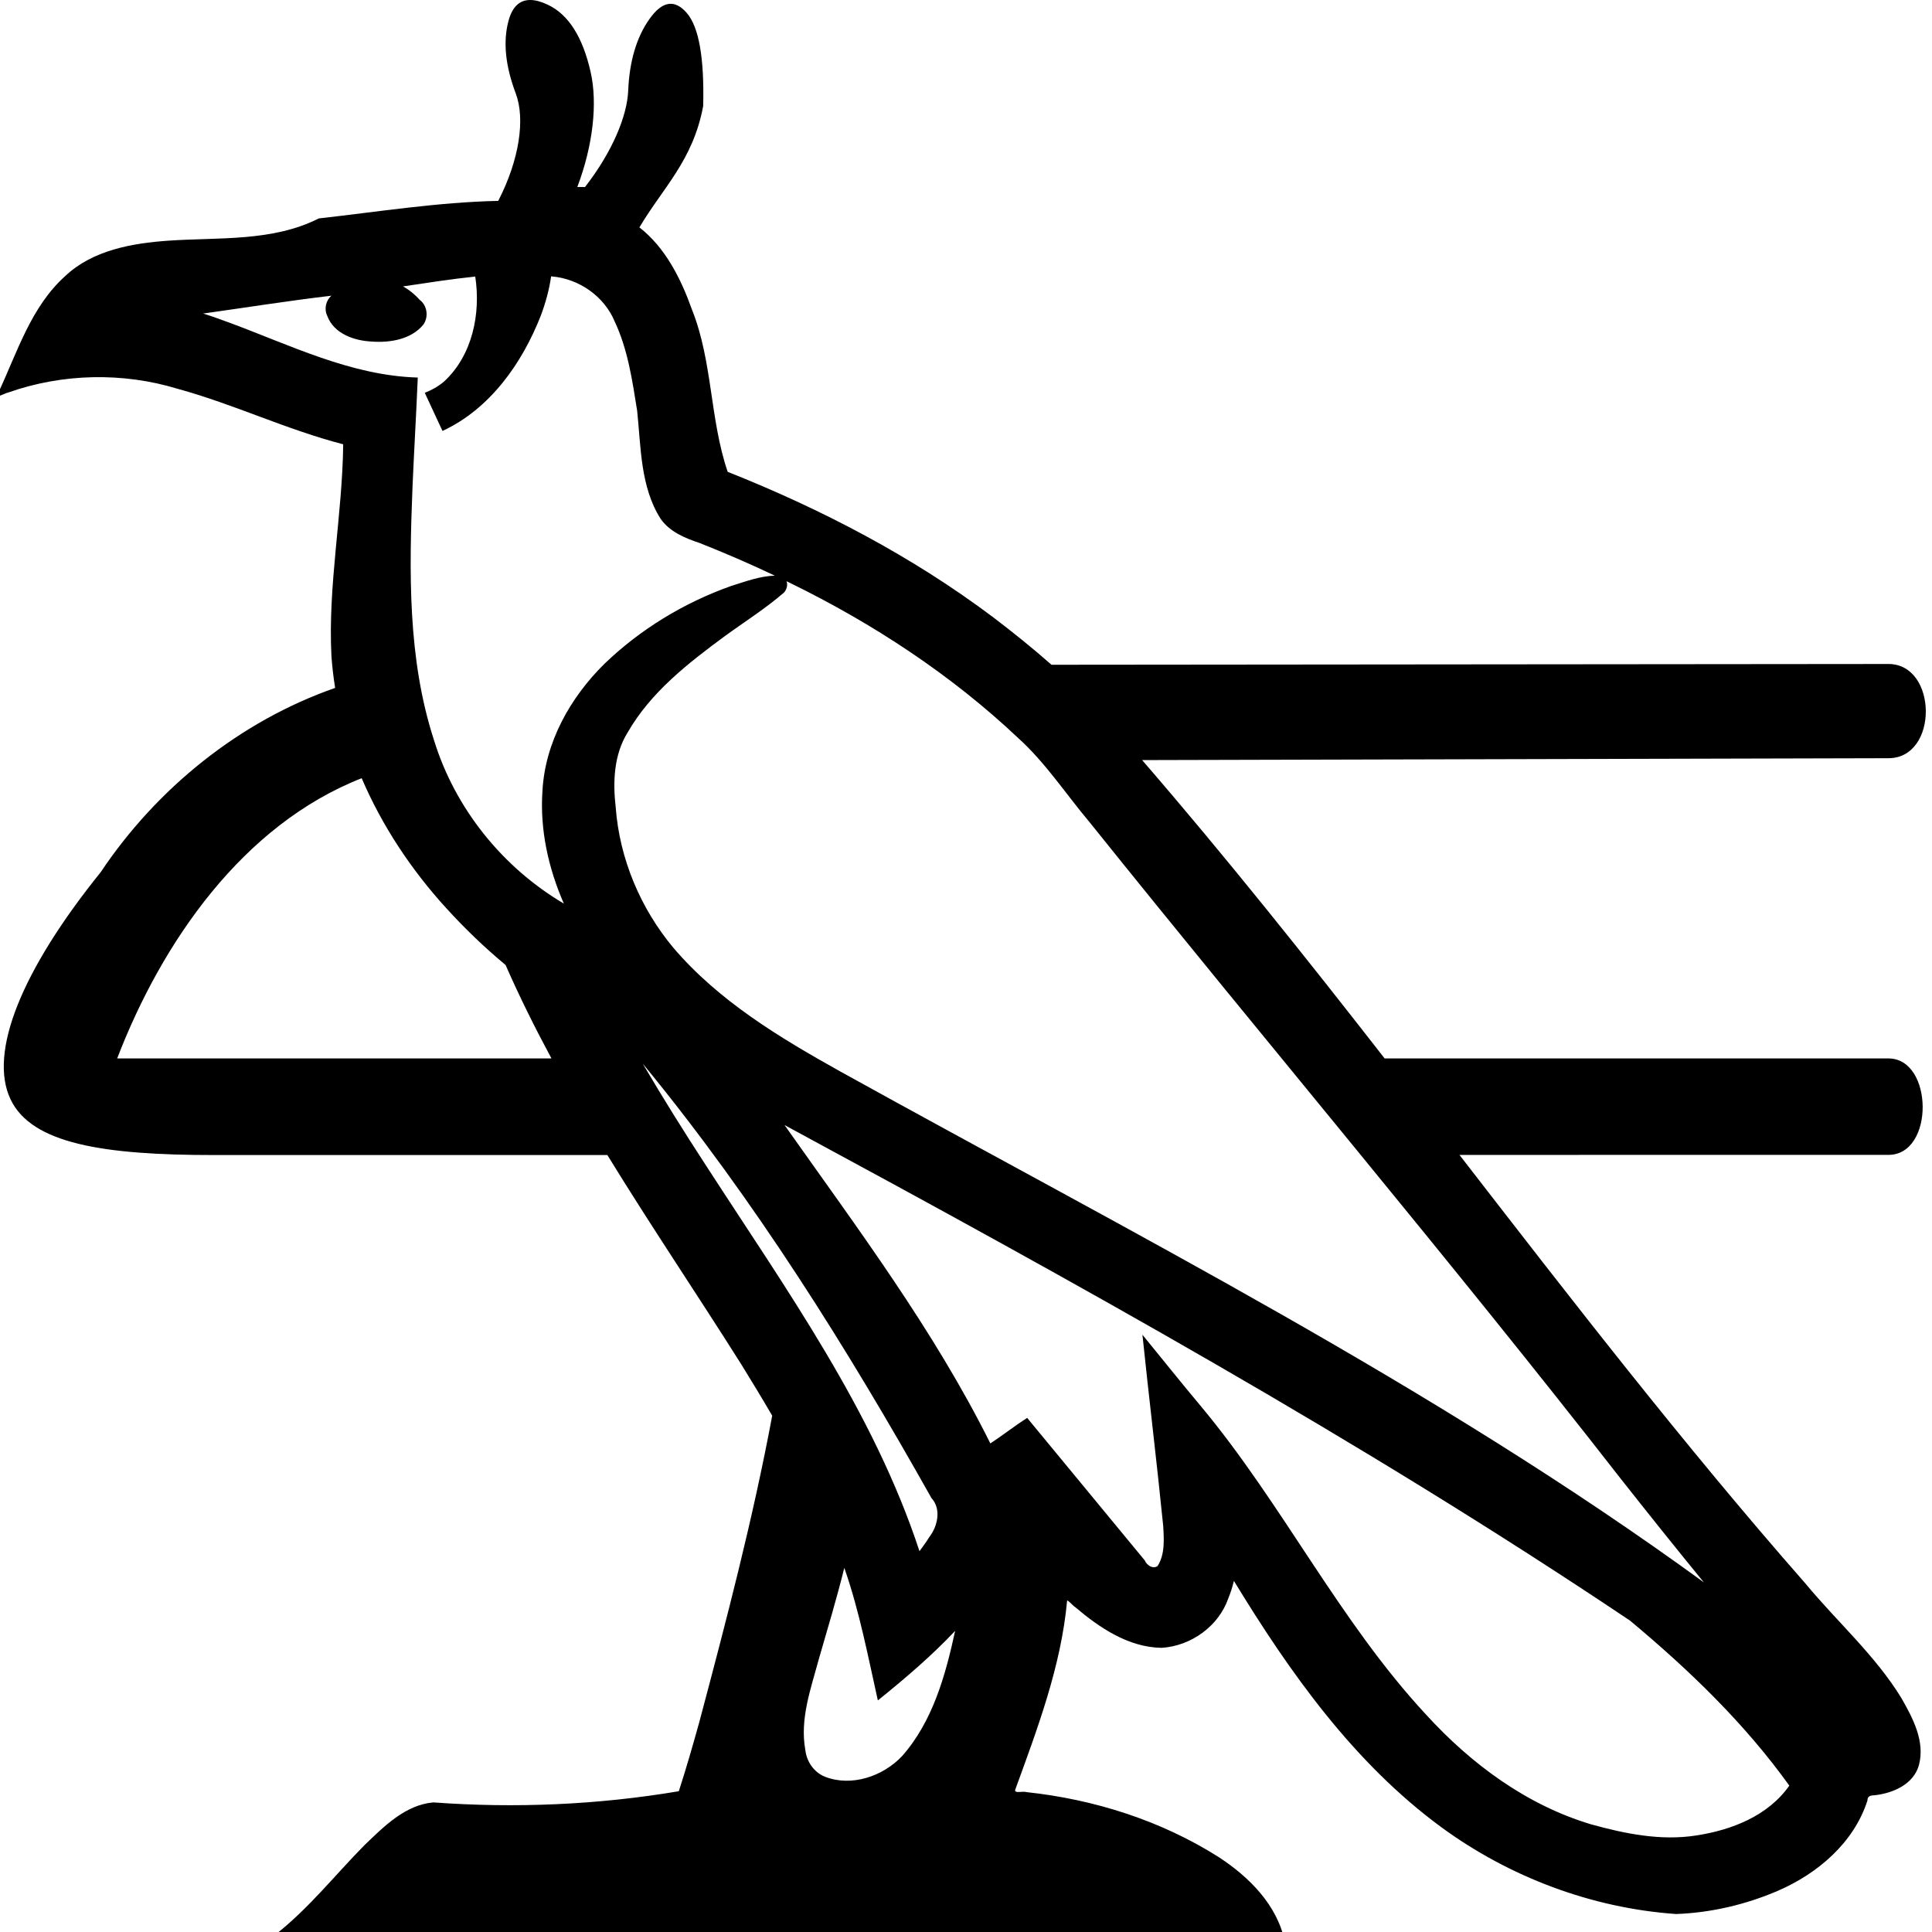 <?xml version="1.0" encoding="UTF-8" standalone="no"?>
<svg
   xmlns:dc="http://purl.org/dc/elements/1.1/"
   xmlns:cc="http://web.resource.org/cc/"
   xmlns:rdf="http://www.w3.org/1999/02/22-rdf-syntax-ns#"
   xmlns:svg="http://www.w3.org/2000/svg"
   xmlns="http://www.w3.org/2000/svg"
   xmlns:sodipodi="http://sodipodi.sourceforge.net/DTD/sodipodi-0.dtd"
   xmlns:inkscape="http://www.inkscape.org/namespaces/inkscape"
   width="1800"
   height="1800"
   id="svg2"
   sodipodi:version="0.32"
   inkscape:version="0.45.1"
   sodipodi:docname="G271.svg"
   sodipodi:docbase="/home/rosmord/Desktop/tmp"
   inkscape:output_extension="org.inkscape.output.svg.inkscape"
   version="1.0">
  <defs
     id="defs7" />
  <sodipodi:namedview
     inkscape:window-height="572"
     inkscape:window-width="753"
     inkscape:pageshadow="2"
     inkscape:pageopacity="0.0"
     guidetolerance="10.0"
     gridtolerance="10.0"
     objecttolerance="10.0"
     borderopacity="1.0"
     bordercolor="#666666"
     pagecolor="#ffffff"
     id="base"
     width="1800px"
     height="1800px"
     inkscape:zoom="0.20892247"
     inkscape:cx="1547.2233"
     inkscape:cy="905.08347"
     inkscape:window-x="90"
     inkscape:window-y="41"
     inkscape:current-layer="svg2" />
  <path
     style="fill:#000000;stroke:none"
     d="M 494.281,0 C 484.057,-0.146 477.201,6.413 473.688,19.688 C 468.577,38.996 470.846,61.445 480.5,87 C 489.444,110.675 484,148.705 464.188,187.156 C 408.145,188.357 352.617,197.281 297.031,203.5 C 253.866,225.343 204.02,220.997 157.062,224.219 C 123.011,226.581 86.104,233.12 60.688,257.281 C 29.042,285.656 16.195,327.837 -1.281,365.312 C -6.592,373.136 3.643,366.487 7.688,365.688 C 58.218,347.861 114.436,346.629 165.781,362.312 C 217.965,376.597 267.24,400.408 319.75,413.938 C 318.986,479.806 305.44,545.129 308.781,611.094 C 309.485,621.112 310.648,631.049 312.25,640.906 C 223.546,671.902 146.207,734.202 93.719,812.719 C 20.103,904.039 -11.027,980.779 9.922,1024.428 C 29.634,1065.497 96.001,1076.172 199.469,1076.125 L 565.844,1076.094 C 606.372,1142.179 649.948,1206.567 691.25,1272.125 C 700.805,1287.639 710.281,1303.221 719.438,1318.969 C 701.477,1415.168 676.669,1509.94 651.5,1604.5 C 645.529,1626.049 639.333,1647.529 632.438,1668.844 C 557.013,1681.554 479.983,1684.848 403.688,1679.25 C 377.291,1681.622 357.564,1701.874 339.438,1719.219 C 312.208,1746.876 287.87,1777.73 257.312,1801.844 C 570.563,1804.302 883.813,1806.784 1197.062,1809.281 C 1190.179,1775.028 1163.902,1748.861 1135.75,1730.406 C 1081.923,1696.214 1019.531,1676.436 956.25,1669.656 C 953.103,1668.503 944.683,1671.286 945.875,1667.406 C 966.686,1610.167 988.67,1552.18 994.219,1491.125 C 995.747,1491.294 999.39,1495.841 1001.688,1497.281 C 1024.453,1516.604 1051.374,1534.802 1082.312,1535.25 C 1109.704,1533.512 1135.456,1515.093 1144.469,1488.938 C 1146.602,1483.719 1148.259,1478.407 1149.594,1472.875 C 1201.708,1558.412 1261.261,1642.408 1342.719,1702.281 C 1406.185,1748.794 1482.904,1777.756 1561.562,1783.25 C 1594.231,1782.058 1626.569,1774.452 1656.531,1761.562 C 1693.517,1745.522 1727.2,1716.878 1739.844,1677.531 C 1739.849,1672.957 1743.218,1672.763 1746.781,1672.562 C 1763.779,1670.689 1783.082,1662.229 1787.875,1644.312 C 1793.637,1622.253 1782.126,1600.653 1771.5,1582.094 C 1747.138,1542.23 1711.462,1510.861 1681.781,1474.969 C 1569.012,1346.46 1464.413,1211.203 1359.75,1076 L 1759.438,1075.969 C 1802.531,1075.969 1801.337,986.125 1759.438,986.125 L 1290.031,986.125 C 1216.595,891.914 1142.21,798.49 1064.094,708.156 L 1759.438,706.406 C 1806.326,706.406 1805.334,618.625 1759.438,618.625 L 979.656,619.344 C 962.223,603.951 944.045,589.368 925.562,575.281 C 850.051,518.468 765.655,474.446 677.969,439.594 C 661.269,390.671 663.994,336.872 644.75,288.594 C 634.503,259.913 620.098,230.876 595.719,211.844 C 617.895,174.503 645.605,149.604 655.125,98.906 C 656.261,54.043 651.17,25.093 639.812,12.031 C 628.455,-1.03 616.801,0.963 604.875,18 C 592.949,35.037 586.417,57.179 585.281,84.438 C 584.311,107.715 570.883,140.954 545.062,174.219 L 537.875,174.219 C 552.615,135.285 556.785,96.142 550.344,67.406 C 542.961,34.469 529.621,13.461 510.312,4.375 C 504.279,1.536 498.929,0.067 494.281,0 z M 513.469,257.469 L 514.156,257.531 C 539.306,259.68 562.834,275.93 572.625,299.375 C 584.942,325.53 589.12,354.42 593.625,382.75 C 597.224,416.752 596.534,453.527 615.469,483.344 C 623.968,495.486 638.075,501.327 651.688,505.844 C 675.376,515.228 698.838,525.351 721.875,536.312 C 707.798,536.732 694.337,541.845 681.031,546 C 637.205,561.546 596.291,586.45 562.969,618.625 C 531.219,649.983 507.762,691.73 505.375,737.094 C 502.921,773.066 510.965,809.09 525.344,841.875 C 468.174,808.144 423.929,753.175 404.344,689.594 C 379.627,613.56 381.234,532.184 384.344,453.094 C 385.801,419.304 387.848,385.543 389.219,351.75 C 326.925,349.968 270.315,321.476 212.906,300.312 C 204.998,297.439 197.234,294.562 189.219,292.125 C 229.063,286.559 268.876,280.19 308.781,275.5 C 303.413,280.171 301.839,287.976 304.938,294.375 C 311.073,310.976 330.146,317.488 346.375,318.219 C 363.437,319.482 383.07,316.256 394.469,302.406 C 399.423,295.306 398.118,284.796 391.188,279.5 C 386.686,274.455 381.359,270.089 375.469,266.844 C 397.879,263.508 420.288,260 442.781,257.656 C 448.063,292.321 440.127,331.248 413.531,355.625 C 408.283,360.051 402.194,363.473 395.75,365.969 C 401.296,377.791 406.768,389.648 412.25,401.5 C 456.504,381.003 486.369,338.598 503.781,294.25 C 508.268,282.378 511.667,270.063 513.469,257.469 z M 732.75,541.5 C 733.865,542.042 734.979,542.583 736.094,543.125 C 813.168,580.815 885.938,628.465 948.438,687.438 C 974.02,710.509 992.979,739.745 1015.188,766.094 C 1179.489,970.972 1349.184,1171.321 1510.625,1378.5 C 1535.991,1410.598 1561.534,1442.623 1587.438,1474.25 C 1335.075,1290.444 1055.563,1149.344 783.125,998.406 C 726.558,966.873 669.479,932.538 627.188,882.812 C 596.613,846.123 577.233,800.005 573.656,752.344 C 570.891,728.639 571.854,703.091 584.781,682.406 C 606.124,645.14 640.822,618.074 674.938,592.938 C 693.563,579.336 713.216,567.016 730.625,551.906 C 732.894,549.064 734.211,545.007 732.75,541.5 z M 336.969,725.031 C 355.975,769.473 383.286,810.544 415.781,846.125 C 432.929,865.024 451.403,882.738 471.031,899.062 C 484.074,928.749 498.463,957.689 513.781,986.125 L 109.156,986.125 C 150.991,877.397 226.335,768.52 336.969,725.031 z M 598.812,990.969 C 599.802,992.167 600.792,993.365 601.781,994.562 C 703.504,1118.928 789.138,1255.687 867.781,1395.656 C 877.242,1405.87 873.597,1421.964 865.812,1432.062 C 863.008,1436.606 859.774,1440.96 856.656,1445.188 C 813.63,1314.342 732.397,1201.264 658.312,1086.719 C 637.771,1055.186 617.845,1023.4 598.812,990.969 z M 730.938,1048.188 C 732.125,1048.833 733.312,1049.479 734.5,1050.125 C 1001.092,1194.26 1266.883,1340.982 1518.625,1509.875 C 1573.44,1555.527 1625.522,1605.681 1667.062,1663.625 C 1647.228,1691.854 1613.282,1705.058 1580.312,1710.062 C 1547.406,1715.261 1513.898,1708.446 1482.219,1699.656 C 1422.153,1681.598 1370.644,1643.465 1328.656,1597.5 C 1247.647,1510.231 1194.775,1401.101 1118.625,1309.875 C 1100.245,1288.007 1082.473,1265.633 1064.375,1243.531 C 1070.512,1302.917 1077.798,1362.195 1083.719,1421.594 C 1084.474,1434.063 1085.45,1448.201 1078.5,1459.031 C 1073.982,1462.187 1068.38,1458.173 1066.562,1453.812 C 1030.047,1409.547 993.506,1365.304 957,1321.031 C 945.251,1328.505 934.303,1337.199 922.688,1344.812 C 870.044,1239.127 798.846,1144.367 730.938,1048.188 z M 786.625,1460.75 L 786.938,1461.688 L 787.25,1462.562 C 800.89,1502.091 808.754,1543.428 817.875,1584.25 C 843.004,1563.944 867.761,1542.943 889.875,1519.438 C 880.929,1560.81 868.934,1604.027 840.312,1636.25 C 822.556,1654.996 793.349,1664.977 768.594,1655.344 C 758.238,1651.157 751.517,1641.197 750.312,1630.406 C 745.032,1601.665 755.473,1573.233 762.844,1545.875 C 771.033,1517.563 779.513,1489.365 786.625,1460.75 z "
     id="path2245"
     sodipodi:nodetypes="csscccccccccccscccccccccccccccccccccccccccccccccccccccsssccsscccccccccccccccccccccccccccccccccccccccccccccccccccccccccccccccccccccccccccccccc" />
</svg>
